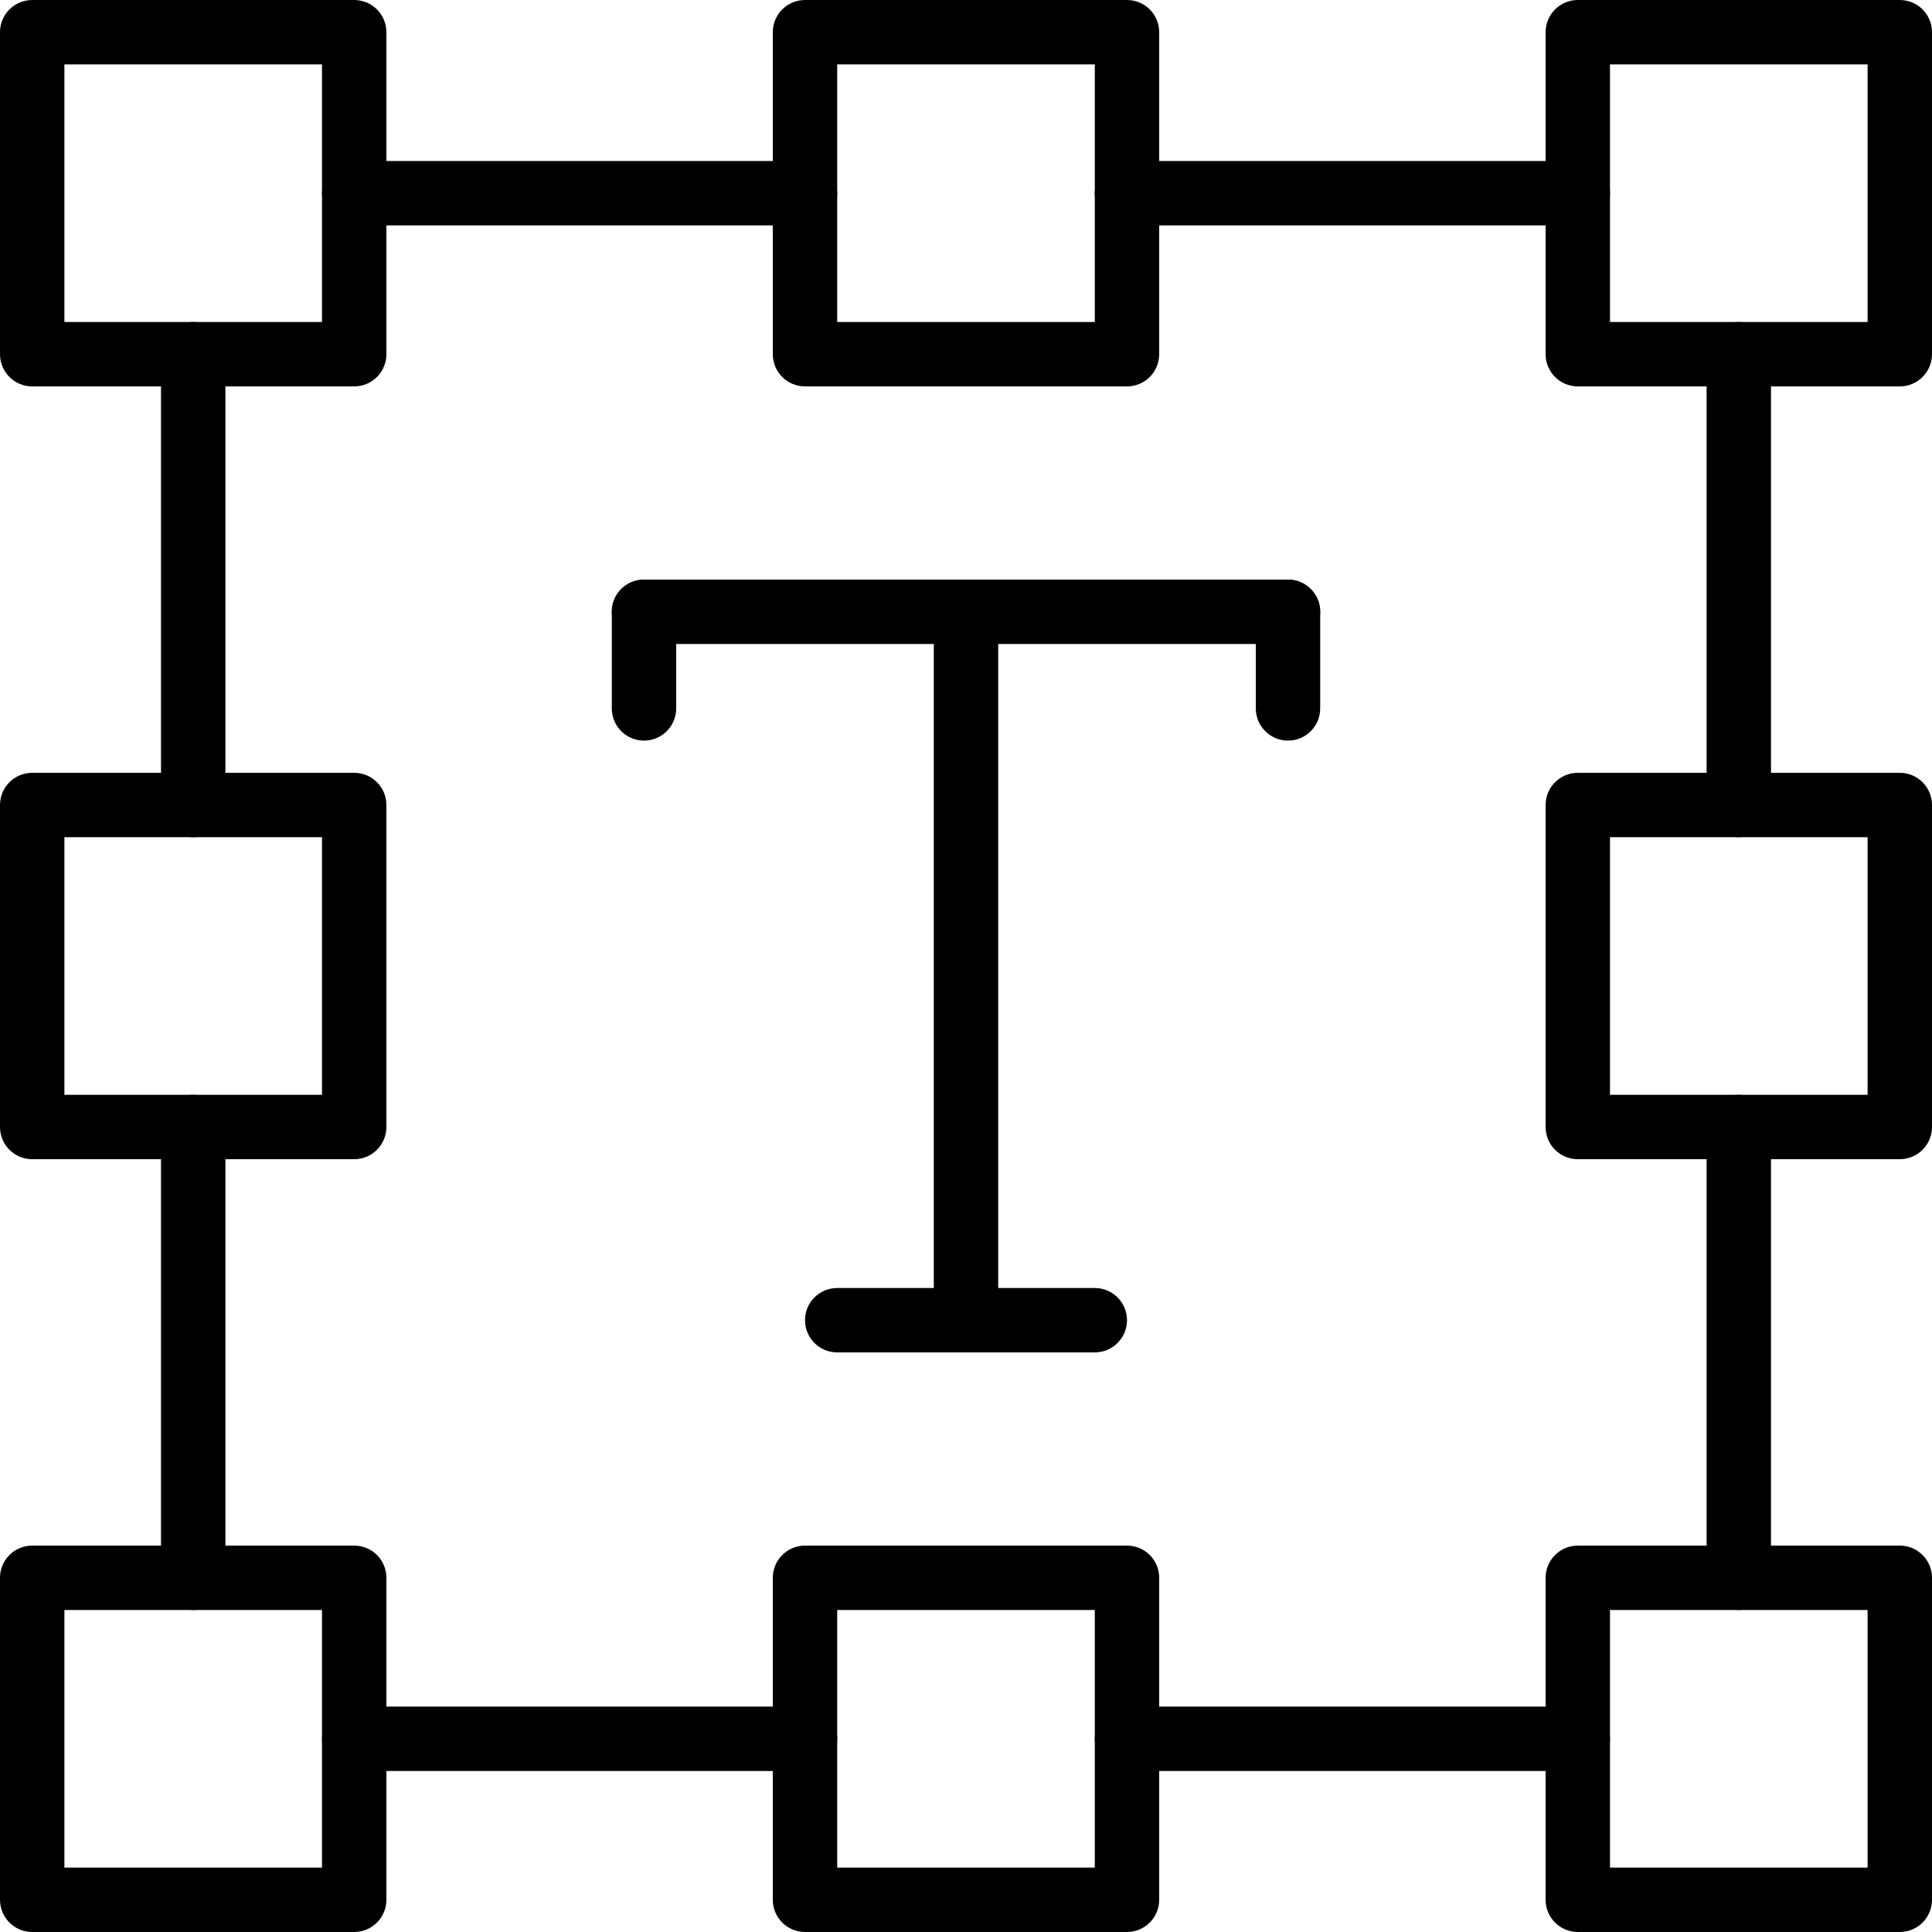 <?xml version="1.0" encoding="iso-8859-1"?>
<!-- Generator: Adobe Illustrator 19.0.0, SVG Export Plug-In . SVG Version: 6.00 Build 0)  -->
<svg version="1.1" id="Capa_1" xmlns="http://www.w3.org/2000/svg" xmlns:xlink="http://www.w3.org/1999/xlink" x="0px" y="0px"
	 viewBox="0 0 204.8 204.8" style="enable-background:new 0 0 204.8 204.8;" xml:space="preserve">
<g>
	<g>
		<path d="M37.547,163.84H3.413c-1.884,0-3.413,1.527-3.413,3.413v34.133c0,1.886,1.529,3.413,3.413,3.413h34.133
			c1.884,0,3.413-1.527,3.413-3.413v-34.133C40.96,165.368,39.431,163.84,37.547,163.84z M34.134,197.974L34.134,197.974H6.827
			v-27.307h27.307V197.974z"/>
	</g>
</g>
<g>
	<g>
		<path d="M119.467,163.84H85.333c-1.884,0-3.413,1.527-3.413,3.413v34.133c0,1.886,1.529,3.413,3.413,3.413h34.133
			c1.884,0,3.413-1.527,3.413-3.413v-34.133C122.88,165.368,121.351,163.84,119.467,163.84z M116.054,197.974h-0.001H88.747v-27.307
			h27.307V197.974z"/>
	</g>
</g>
<g>
	<g>
		<path d="M201.387,163.84h-34.133c-1.884,0-3.413,1.527-3.413,3.413v34.133c0,1.886,1.529,3.413,3.413,3.413h34.133
			c1.884,0,3.413-1.527,3.413-3.413v-34.133C204.8,165.368,203.271,163.84,201.387,163.84z M197.973,197.974h-27.307v-27.307h27.307
			V197.974z"/>
	</g>
</g>
<g>
	<g>
		<path d="M37.547,0.001H3.413C1.529,0.001,0,1.527,0,3.414v34.133c0,1.886,1.529,3.413,3.413,3.413h34.133
			c1.884,0,3.413-1.527,3.413-3.413V3.414C40.96,1.527,39.431,0.001,37.547,0.001z M34.134,34.134L34.134,34.134H6.827V6.828h27.307
			V34.134z"/>
	</g>
</g>
<g>
	<g>
		<path d="M119.467,0.001H85.333c-1.884,0-3.413,1.527-3.413,3.413v34.133c0,1.886,1.529,3.413,3.413,3.413h34.133
			c1.884,0,3.413-1.527,3.413-3.413V3.414C122.88,1.527,121.351,0.001,119.467,0.001z M116.054,34.134h-0.001H88.747V6.828h27.307
			V34.134z"/>
	</g>
</g>
<g>
	<g>
		<path d="M201.387,0.001h-34.133c-1.884,0-3.413,1.527-3.413,3.413v34.133c0,1.886,1.529,3.413,3.413,3.413h34.133
			c1.884,0,3.413-1.527,3.413-3.413V3.414C204.8,1.527,203.271,0.001,201.387,0.001z M197.973,34.134h-27.307V6.828h27.307V34.134z"
			/>
	</g>
</g>
<g>
	<g>
		<path d="M37.547,81.921H3.413C1.529,81.921,0,83.448,0,85.334v34.133c0,1.886,1.529,3.413,3.413,3.413h34.133
			c1.884,0,3.413-1.527,3.413-3.413V85.334C40.96,83.448,39.431,81.921,37.547,81.921z M34.134,116.053L34.134,116.053H6.827V88.748
			h27.307V116.053z"/>
	</g>
</g>
<g>
	<g>
		<path d="M201.387,81.921h-34.133c-1.884,0-3.413,1.527-3.413,3.413v34.133c0,1.886,1.529,3.413,3.413,3.413h34.133
			c1.884,0,3.413-1.527,3.413-3.413V85.334C204.8,83.448,203.271,81.921,201.387,81.921z M197.973,116.053h-27.307V88.748h27.307
			V116.053z"/>
	</g>
</g>
<g>
	<g>
		<path d="M20.48,34.134c-1.884,0-3.413,1.527-3.413,3.413v47.787c0,1.886,1.529,3.413,3.413,3.413c1.884,0,3.413-1.527,3.413-3.413
			V37.548C23.893,35.662,22.364,34.134,20.48,34.134z"/>
	</g>
</g>
<g>
	<g>
		<path d="M20.48,116.053c-1.884,0-3.413,1.527-3.413,3.413v47.787c0,1.886,1.529,3.413,3.413,3.413
			c1.884,0,3.413-1.527,3.413-3.413v-47.787C23.893,117.582,22.364,116.053,20.48,116.053z"/>
	</g>
</g>
<g>
	<g>
		<path d="M184.32,34.134c-1.884,0-3.413,1.527-3.413,3.413v47.787c0,1.886,1.529,3.413,3.413,3.413
			c1.884,0,3.413-1.527,3.413-3.413V37.548C187.733,35.662,186.204,34.134,184.32,34.134z"/>
	</g>
</g>
<g>
	<g>
		<path d="M184.32,116.053c-1.884,0-3.413,1.527-3.413,3.413v47.787c0,1.886,1.529,3.413,3.413,3.413
			c1.884,0,3.413-1.527,3.413-3.413v-47.787C187.733,117.582,186.204,116.053,184.32,116.053z"/>
	</g>
</g>
<g>
	<g>
		<path d="M85.333,17.068H37.547c-1.884,0-3.413,1.527-3.413,3.413c0,1.886,1.529,3.413,3.413,3.413h47.787
			c1.884,0,3.413-1.527,3.413-3.413C88.747,18.595,87.217,17.068,85.333,17.068z"/>
	</g>
</g>
<g>
	<g>
		<path d="M167.253,17.068h-47.787c-1.884,0-3.413,1.527-3.413,3.413c0,1.886,1.529,3.413,3.413,3.413h47.787
			c1.884,0,3.413-1.527,3.413-3.413C170.666,18.595,169.137,17.068,167.253,17.068z"/>
	</g>
</g>
<g>
	<g>
		<path d="M85.333,180.908H37.547c-1.884,0-3.413,1.527-3.413,3.413c0,1.886,1.529,3.413,3.413,3.413h47.787
			c1.884,0,3.413-1.527,3.413-3.413C88.747,182.434,87.217,180.908,85.333,180.908z"/>
	</g>
</g>
<g>
	<g>
		<path d="M167.253,180.908h-47.787c-1.884,0-3.413,1.527-3.413,3.413c0,1.886,1.529,3.413,3.413,3.413h47.787
			c1.884,0,3.413-1.527,3.413-3.413C170.666,182.434,169.137,180.908,167.253,180.908z"/>
	</g>
</g>
<g>
	<g>
		<path d="M116.053,136.534H88.747c-1.884,0-3.413,1.527-3.413,3.413s1.529,3.413,3.413,3.413h27.307
			c1.884,0,3.413-1.527,3.413-3.413S117.938,136.534,116.053,136.534z"/>
	</g>
</g>
<g>
	<g>
		<path d="M136.533,61.441H68.267c-1.884,0-3.413,1.528-3.413,3.413c0,1.886,1.529,3.413,3.413,3.413h68.267
			c1.884,0,3.413-1.527,3.413-3.413C139.947,62.967,138.418,61.441,136.533,61.441z"/>
	</g>
</g>
<g>
	<g>
		<path d="M102.4,64.853c-1.884,0-3.413,1.528-3.413,3.413v71.68c0,1.886,1.529,3.413,3.413,3.413c1.884,0,3.413-1.527,3.413-3.413
			v-71.68C105.813,66.382,104.284,64.853,102.4,64.853z"/>
	</g>
</g>
<g>
	<g>
		<path d="M68.267,61.441c-1.884,0-3.413,1.527-3.413,3.413v10.24c0,1.886,1.529,3.413,3.413,3.413c1.884,0,3.413-1.527,3.413-3.413
			v-10.24C71.68,62.967,70.151,61.441,68.267,61.441z"/>
	</g>
</g>
<g>
	<g>
		<path d="M136.533,61.441c-1.884,0-3.413,1.527-3.413,3.413v10.24c0,1.886,1.529,3.413,3.413,3.413s3.413-1.527,3.413-3.413v-10.24
			C139.947,62.967,138.418,61.441,136.533,61.441z"/>
	</g>
</g>
<g>
</g>
<g>
</g>
<g>
</g>
<g>
</g>
<g>
</g>
<g>
</g>
<g>
</g>
<g>
</g>
<g>
</g>
<g>
</g>
<g>
</g>
<g>
</g>
<g>
</g>
<g>
</g>
<g>
</g>
</svg>
